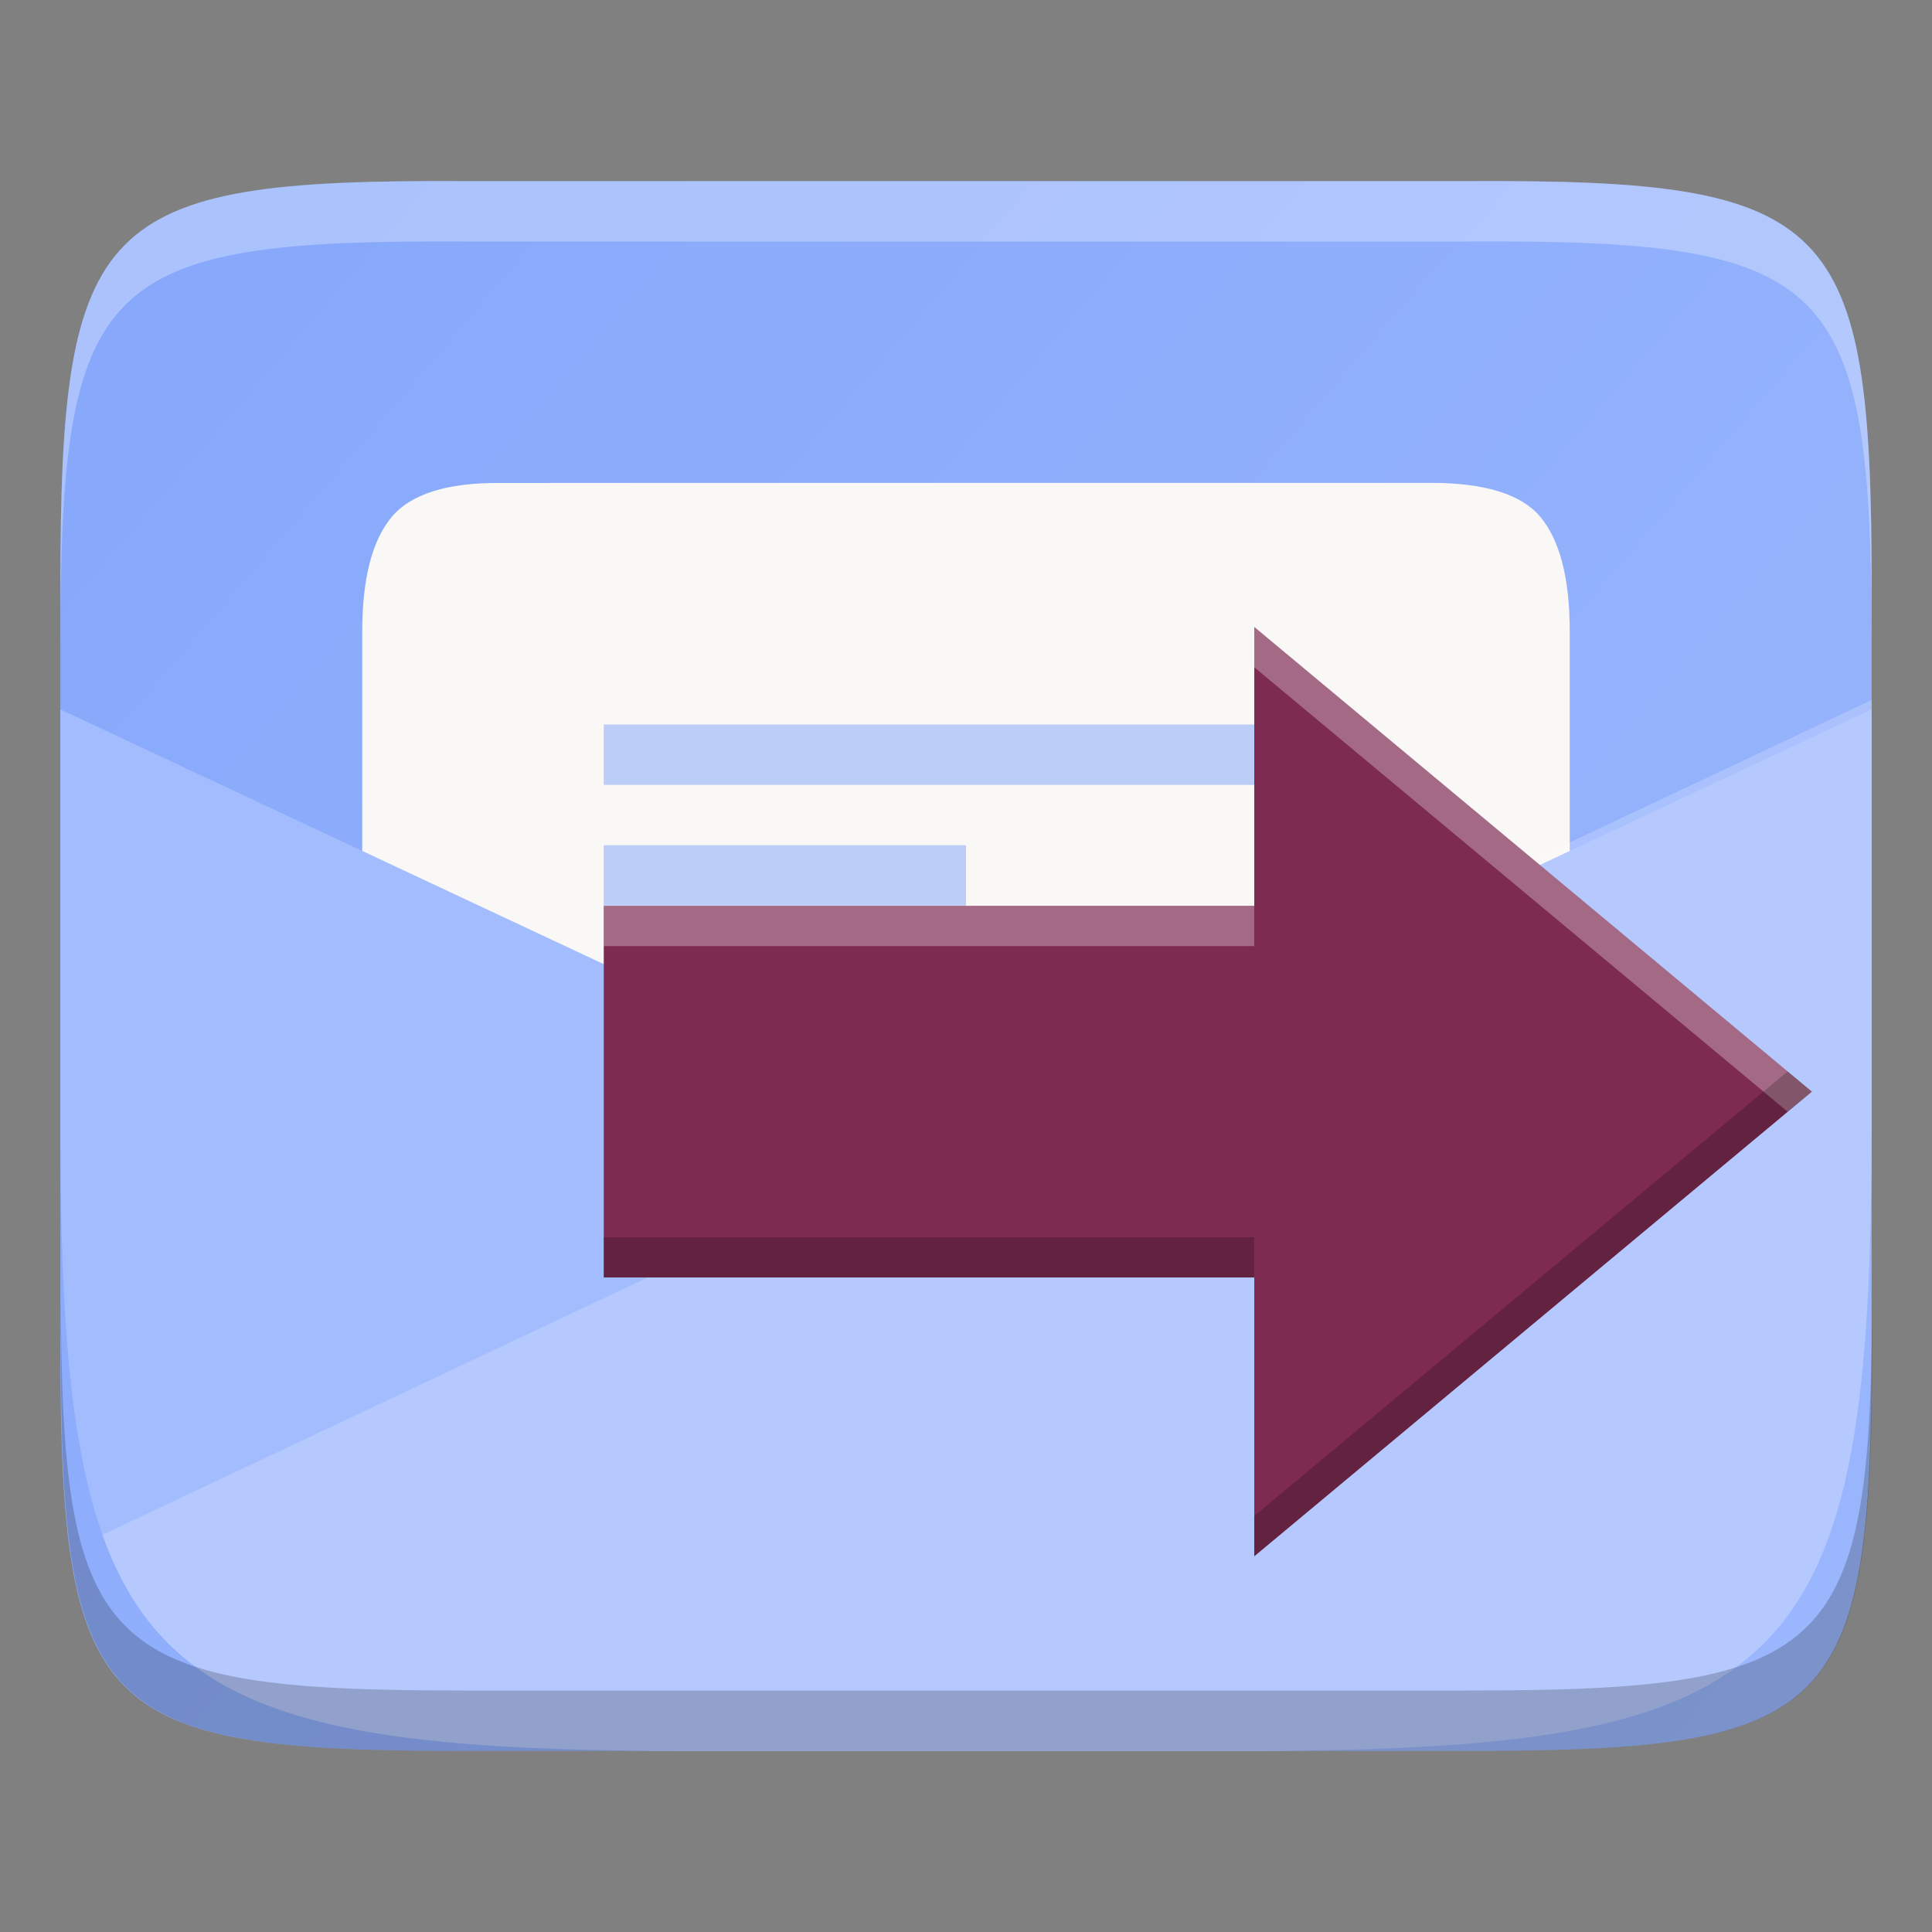 <?xml version="1.0" encoding="UTF-8" standalone="no"?>
<svg
   xmlns:osb="http://www.openswatchbook.org/uri/2009/osb"
   xmlns:dc="http://purl.org/dc/elements/1.1/"
   xmlns:cc="http://creativecommons.org/ns#"
   xmlns:rdf="http://www.w3.org/1999/02/22-rdf-syntax-ns#"
   xmlns:svg="http://www.w3.org/2000/svg"
   xmlns="http://www.w3.org/2000/svg"
   xmlns:xlink="http://www.w3.org/1999/xlink"
   xmlns:sodipodi="http://sodipodi.sourceforge.net/DTD/sodipodi-0.dtd"
   xmlns:inkscape="http://www.inkscape.org/namespaces/inkscape"
   height="16"
   id="svg7384"
   version="1.1"
   width="16"
   sodipodi:docname="mail-sent.svg"
   inkscape:version="0.92.4 (5da689c313, 2019-01-14)">
  <rect width="100%" height="100%" fill="#808080" stroke="none"/>
  <sodipodi:namedview
     pagecolor="#ffffff"
     bordercolor="#666666"
     borderopacity="1"
     objecttolerance="10"
     gridtolerance="10"
     guidetolerance="10"
     inkscape:pageopacity="0"
     inkscape:pageshadow="2"
     inkscape:window-width="1920"
     inkscape:window-height="1016"
     id="namedview23"
     showgrid="false"
     inkscape:zoom="52.4375"
     inkscape:cx="8"
     inkscape:cy="8"
     inkscape:window-x="0"
     inkscape:window-y="27"
     inkscape:window-maximized="1"
     inkscape:current-layer="svg7384" />
  <defs
     id="defs7386">
    <linearGradient
       id="linearGradient5606"
       osb:paint="solid">
      <stop
         id="stop5608"
         offset="0"
         style="stop-color:#000000;stop-opacity:1;" />
    </linearGradient>
    <linearGradient
       id="linearGradient4526"
       osb:paint="solid">
      <stop
         id="stop4528"
         offset="0"
         style="stop-color:#ffffff;stop-opacity:1;" />
    </linearGradient>
    <linearGradient
       id="linearGradient3600-4"
       osb:paint="gradient">
      <stop
         id="stop3602-7"
         offset="0"
         style="stop-color:#f4f4f4;stop-opacity:1" />
      <stop
         id="stop3604-6"
         offset="1"
         style="stop-color:#dbdbdb;stop-opacity:1" />
    </linearGradient>
    <clipPath
       clipPathUnits="userSpaceOnUse"
       id="clipPath983">
      <path
         sodipodi:nodetypes="scccssscsss"
         inkscape:connector-curvature="0"
         id="path985"
         d="m 325.096,237 c -2.808,0 -3.11,0.288 -3.096,3.102 V 244 v 3.898 c -0.014,2.813 0.288,3.102 3.096,3.102 h 5.808 C 333.712,251 334,250.712 334,247.898 V 244 240.102 C 334,237.288 333.712,237 330.904,237 Z"
         style="color:#000000;display:inline;overflow:visible;visibility:visible;opacity:1;fill:#46a926;fill-opacity:1;fill-rule:nonzero;stroke:none;stroke-width:2;stroke-miterlimit:4;stroke-dasharray:none;stroke-opacity:1;marker:none;enable-background:accumulate" />
    </clipPath>
    <clipPath
       clipPathUnits="userSpaceOnUse"
       id="clipPath4653">
      <path
         sodipodi:nodetypes="sssssssss"
         inkscape:connector-curvature="0"
         id="path4655"
         d="m 412.211,-140.084 c 90.811,0 103.789,12.946 103.789,103.672 v 72.656 c 0,90.726 -12.978,103.672 -103.789,103.672 h -92.422 c -90.811,0 -103.789,-12.946 -103.789,-103.672 v -72.656 c 0,-90.726 12.978,-103.672 103.789,-103.672 z"
         style="display:inline;opacity:1;fill:#f22c42;fill-opacity:1;stroke:none;stroke-width:2;stroke-linecap:round;stroke-linejoin:round;stroke-miterlimit:4;stroke-dasharray:none;stroke-dashoffset:0;stroke-opacity:1;enable-background:new" />
    </clipPath>
    <linearGradient
       inkscape:collect="always"
       xlink:href="#linearGradient1061"
       id="linearGradient4878"
       x1="317.26"
       y1="255.448"
       x2="338.316"
       y2="230.856"
       gradientUnits="userSpaceOnUse"
       gradientTransform="rotate(90,286,-34)" />
    <linearGradient
       inkscape:collect="always"
       id="linearGradient1061">
      <stop
         style="stop-color:#80a3fa;stop-opacity:1;"
         offset="0"
         id="stop1057" />
      <stop
         style="stop-color:#a2bcfe;stop-opacity:1"
         offset="1"
         id="stop1059" />
    </linearGradient>
    <clipPath
       id="clipPath983-3"
       clipPathUnits="userSpaceOnUse">
      <path
         style="color:#000000;display:inline;overflow:visible;visibility:visible;opacity:1;fill:#46a926;fill-opacity:1;fill-rule:nonzero;stroke:none;stroke-width:2;stroke-miterlimit:4;stroke-dasharray:none;stroke-opacity:1;marker:none;enable-background:accumulate"
         d="m 325.096,237 c -2.808,0 -3.11,0.288 -3.096,3.102 V 244 v 3.898 c -0.014,2.813 0.288,3.102 3.096,3.102 h 5.808 C 333.712,251 334,250.712 334,247.898 V 244 240.102 C 334,237.288 333.712,237 330.904,237 Z"
         id="path985-6"
         inkscape:connector-curvature="0"
         sodipodi:nodetypes="scccssscsss" />
    </clipPath>
  </defs>
  <g
     id="layer9"
     label="status"
     style="display:inline"
     transform="translate(-813,107)" />
  <g
     id="layer2"
     style="display:inline"
     transform="translate(-572,-260)" />
  <g
     id="layer4"
     style="display:inline"
     transform="translate(-572,-260)" />
  <g
     id="g1812"
     style="display:inline"
     transform="translate(-572,-260)" />
  <g
     id="g6217"
     style="display:inline"
     transform="translate(-572,-260)" />
  <g
     id="layer3"
     style="display:inline"
     transform="translate(-572,-260)" />
  <g
     id="layer1"
     style="display:inline"
     transform="translate(-572,-260)" />
  <path
     style="color:#000000;display:inline;overflow:visible;visibility:visible;fill:url(#linearGradient4878);fill-opacity:1;fill-rule:nonzero;stroke:none;stroke-width:1;marker:none;enable-background:accumulate"
     d="m 15.5,4.854 c 0,-3.042 -0.309,-3.369 -3.323,-3.354 h -4.177 -4.177 c -3.014,-0.015 -3.323,0.312 -3.323,3.354 V 11.146 c 0,3.042 0.309,3.354 3.323,3.354 h 4.177 4.177 c 3.014,0 3.323,-0.312 3.323,-3.354 z"
     id="path918"
     inkscape:connector-curvature="0"
     sodipodi:nodetypes="scccssscsss" />
  <path
     style="font-style:normal;font-variant:normal;font-weight:normal;font-stretch:normal;font-size:15px;line-height:125%;font-family:Ubuntu;-inkscape-font-specification:Ubuntu;text-align:center;letter-spacing:0px;word-spacing:0px;writing-mode:lr-tb;text-anchor:middle;display:inline;fill:#faf8f6;fill-opacity:1;stroke:none;stroke-width:1;enable-background:new"
     d="m 4.146,4 c -0.447,-0.005 -0.747,0.095 -0.901,0.28 -0.162,0.193 -0.245,0.509 -0.245,0.948 V 13 H 13 V 5.227 c 0,-0.439 -0.083,-0.755 -0.245,-0.948 -0.154,-0.185 -0.459,-0.28 -0.901,-0.28 h -0.746 -5.184 z"
     id="path4690"
     inkscape:connector-curvature="0"
     sodipodi:nodetypes="ccsccscsccc" />
  <g
     style="display:inline;stroke-width:20;enable-background:new"
     transform="matrix(0.05,0,0,0.05,-10.3,7.504)"
     id="g4639"
     clip-path="url(#clipPath4653)">
    <g
       id="g4637"
       style="stroke-width:20">
      <path
         style="display:inline;opacity:1;fill:#a2bcfe;fill-opacity:1;fill-rule:evenodd;stroke:none;stroke-width:1px;stroke-linecap:butt;stroke-linejoin:miter;stroke-opacity:1;enable-background:new"
         d="M 0.5 5.875 L 0.5 11.146 C 0.5 11.907 0.52 12.496 0.596 12.953 C 0.672 13.41 0.804 13.734 1.031 13.963 C 1.258 14.192 1.58 14.327 2.033 14.404 C 2.486 14.481 3.071 14.5 3.824 14.5 L 8 14.5 L 12.176 14.5 C 12.929 14.5 13.514 14.481 13.967 14.404 C 14.42 14.327 14.742 14.192 14.969 13.963 C 15.196 13.734 15.328 13.41 15.404 12.953 C 15.48 12.496 15.5 11.907 15.5 11.146 L 15.5 5.875 L 8 9.391 L 0.5 5.875 z "
         id="path4633"
         transform="matrix(20,0,0,20,206,-150.078)" />
      <path
         style="display:inline;opacity:0.2;fill:#ffffff;fill-opacity:1;fill-rule:evenodd;stroke:none;stroke-width:0.995px;stroke-linecap:butt;stroke-linejoin:miter;stroke-opacity:1;enable-background:new"
         d="M 0.59 12.832 C 0.594 12.864 0.591 12.922 0.596 12.953 C 0.672 13.41 0.804 13.734 1.031 13.963 C 1.258 14.192 1.58 14.327 2.033 14.404 C 2.486 14.481 3.071 14.5 3.824 14.5 L 8 14.5 L 12.176 14.5 C 12.929 14.5 13.514 14.481 13.967 14.404 C 14.42 14.327 14.742 14.192 14.969 13.963 C 15.196 13.734 15.328 13.41 15.404 12.953 C 15.48 12.496 15.5 11.907 15.5 11.146 L 15.5 5.797 L 0.59 12.832 z "
         id="path4635"
         transform="matrix(20,0,0,20,206,-150.078)" />
    </g>
  </g>
  <path
     sodipodi:nodetypes="cccccccccc"
     inkscape:connector-curvature="0"
     id="path4711"
     d="m 5,6 v 0.5 h 6 v -0.5 z m 0,1 v 0.5 h 3 v -0.5 z"
     style="color:#000000;display:inline;overflow:visible;visibility:visible;opacity:0.5;fill:#80a3fa;fill-opacity:0.996;fill-rule:nonzero;stroke:none;stroke-width:4.5;marker:none;enable-background:accumulate" />
  <path
     style="color:#000000;display:inline;overflow:visible;visibility:visible;fill:#ffffff;fill-opacity:1;fill-rule:nonzero;stroke:none;stroke-width:1;marker:none;enable-background:accumulate;opacity:0.3"
     d="M 3.824 1.5 C 0.81 1.485 0.5 1.812 0.5 4.854 L 0.5 5.355 C 0.5 2.314 0.81 1.985 3.824 2 L 8 2 L 12.176 2 C 15.19 1.985 15.5 2.314 15.5 5.355 L 15.5 4.854 C 15.5 1.812 15.19 1.485 12.176 1.5 L 8 1.5 L 3.824 1.5 z "
     id="path885" />
  <path
     style="color:#000000;display:inline;overflow:visible;visibility:visible;opacity:0.2;fill:#000000;fill-opacity:1;fill-rule:nonzero;stroke:none;stroke-width:1;marker:none;enable-background:accumulate"
     d="m 0.504,10.646 v 0.5 c 0,3.042 0.31,3.354 3.324,3.354 h 4.176 4.176 c 3.014,0 3.324,-0.312 3.324,-3.354 v -0.5 C 15.504,13.688 15.194,14 12.18,14 H 8.004 3.828 C 0.814,14 0.504,13.688 0.504,10.646 Z"
     id="path894"
     inkscape:connector-curvature="0" />
  <g
     style="enable-background:new"
     id="g867"
     transform="matrix(0.667,0,0,0.667,4.333,3.884)">
    <g
       id="g6"
       transform="matrix(-1,0,0,1,380.001,-60.997)">
      <path
         inkscape:export-ydpi="96"
         inkscape:export-xdpi="96"
         inkscape:export-filename="/home/stuart/yaru/icons/Suru/16x16/legacy/document-export.png"
         sodipodi:nodetypes="cccccccc"
         id="rect11148-3-5-5-7-4"
         d="m 379.001,71.035 h -8.077 v 3.462 l -6.923,-5.769 6.923,-5.769 v 3.462 h 8.077 z"
         style="display:inline;opacity:1;fill:#7d2b51;fill-opacity:1;stroke:none;stroke-width:1.154;stroke-linecap:round;stroke-linejoin:round;stroke-miterlimit:4;stroke-dasharray:none;stroke-dashoffset:0;stroke-opacity:0.881;enable-background:new"
         inkscape:connector-curvature="0" />
      <path
         id="path829"
         transform="matrix(-1,0,0,1,380.001,60.997)"
         d="m 9.076,1.961 v 0.5 L 15.699,7.98 16,7.73 Z M 1,5.424 v 0.5 h 8.076 v -0.5 z"
         style="display:inline;opacity:0.3;fill:#ffffff;fill-opacity:1;stroke:none;stroke-width:1.154;stroke-linecap:round;stroke-linejoin:round;stroke-miterlimit:4;stroke-dasharray:none;stroke-dashoffset:0;stroke-opacity:0.881;enable-background:new"
         inkscape:connector-curvature="0" />
      <path
         id="path834"
         transform="matrix(-1,0,0,1,380.001,60.997)"
         d="M 15.699,7.48 9.076,13 v 0.5 L 16,7.73 Z M 1,9.539 V 10.039 H 9.076 V 9.539 Z"
         style="display:inline;opacity:0.2;fill:#020202;fill-opacity:1;stroke:none;stroke-width:1.154;stroke-linecap:round;stroke-linejoin:round;stroke-miterlimit:4;stroke-dasharray:none;stroke-dashoffset:0;stroke-opacity:0.881;enable-background:new"
         inkscape:connector-curvature="0" />
    </g>
  </g>
</svg>
